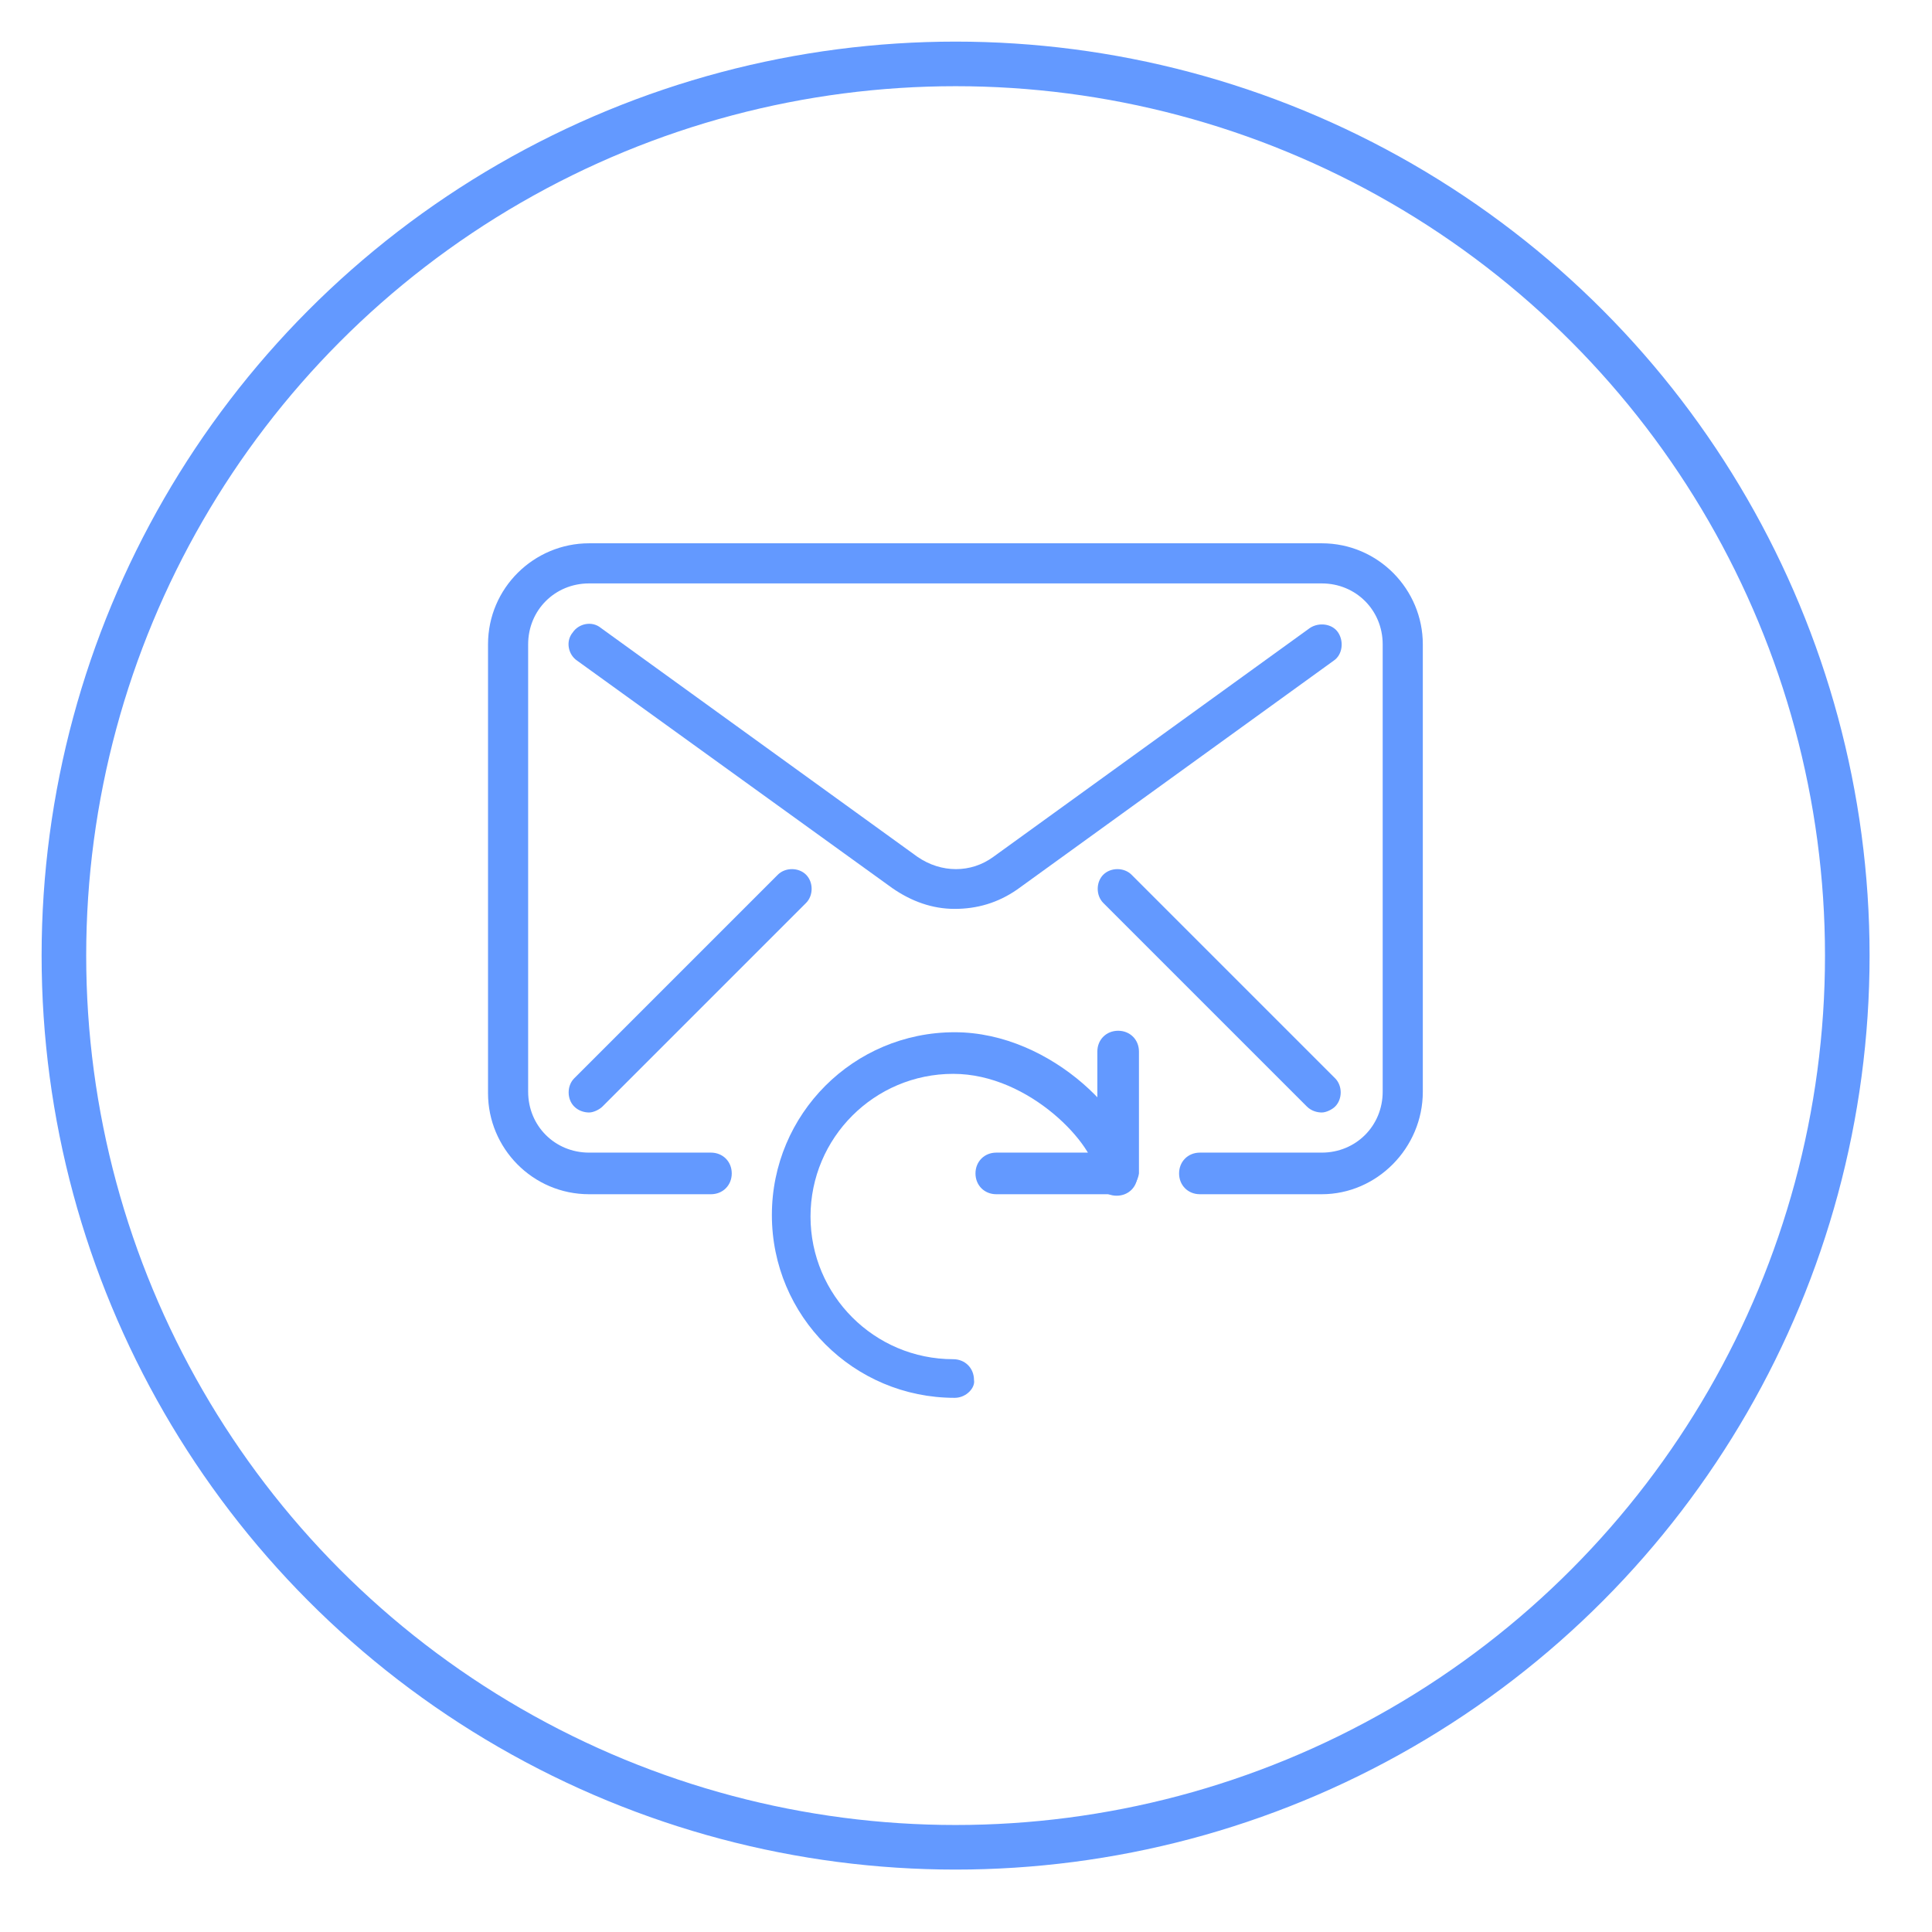 <?xml version="1.0" encoding="utf-8"?>
<!-- Generator: Adobe Illustrator 19.0.0, SVG Export Plug-In . SVG Version: 6.00 Build 0)  -->
<svg version="1.1" id="Layer_1" xmlns="http://www.w3.org/2000/svg" xmlns:xlink="http://www.w3.org/1999/xlink" x="0px" y="0px"
	 viewBox="0 0 130 130" style="enable-background:new 0 0 130 130;" xml:space="preserve">
<style type="text/css">
	.st0{fill:#6399FF;}
	.st1{fill:none;stroke:#6399FF;stroke-width:3;stroke-miterlimit:10;}
</style>
<g id="Page-1">
	<g id="Website_Desktop_1360" transform="translate(-912, -7711)">
		<g id="Email-management-Copy" transform="translate(911.738, 7711.057)">
			<path id="Fill-1" class="st0" d="M89.2,80.3H81c-0.8,0-1.4-0.6-1.4-1.4s0.6-1.4,1.4-1.4h8.2c2.3,0,4.1-1.8,4.1-4.1V43.3
				c0-2.3-1.8-4.1-4.1-4.1H39.9c-2.3,0-4.1,1.8-4.1,4.1v30.1c0,2.3,1.8,4.1,4.1,4.1h8.2c0.8,0,1.4,0.6,1.4,1.4s-0.6,1.4-1.4,1.4
				h-8.2c-3.8,0-6.8-3.1-6.8-6.8V43.3c0-3.8,3.1-6.8,6.8-6.8h49.3c3.8,0,6.8,3.1,6.8,6.8v30.1C96,77.2,92.9,80.3,89.2,80.3
				L89.2,80.3z"/>
			<path id="Fill-2" class="st0" d="M64.5,61.1c-1.5,0-2.9-0.5-4.2-1.4L39.1,44.4c-0.6-0.4-0.8-1.3-0.3-1.9c0.4-0.6,1.3-0.8,1.9-0.3
				L62,57.6c1.6,1.1,3.6,1.1,5.1,0l21.3-15.4c0.6-0.4,1.5-0.3,1.9,0.3s0.3,1.5-0.3,1.9L68.7,59.8C67.4,60.7,66,61.1,64.5,61.1
				L64.5,61.1z"/>
			<path id="Fill-3" class="st0" d="M39.9,74.8c-0.3,0-0.7-0.1-1-0.4c-0.5-0.5-0.5-1.4,0-1.9l13.7-13.7c0.5-0.5,1.4-0.5,1.9,0
				s0.5,1.4,0,1.9L40.8,74.4C40.6,74.6,40.2,74.8,39.9,74.8L39.9,74.8z"/>
			<path id="Fill-4" class="st0" d="M89.2,74.8c-0.3,0-0.7-0.1-1-0.4L74.5,60.7c-0.5-0.5-0.5-1.4,0-1.9s1.4-0.5,1.9,0l13.7,13.7
				c0.5,0.5,0.5,1.4,0,1.9C89.9,74.6,89.5,74.8,89.2,74.8L89.2,74.8z"/>
			<path id="Fill-5" class="st0" d="M64.5,94c-6.8,0-12.3-5.5-12.3-12.3s5.5-12.3,12.3-12.3c6.6,0,12.3,6,12.3,9.6
				c0,0.8-0.6,1.4-1.4,1.4S74,79.8,74,79c0-1.9-4.4-6.8-9.6-6.8c-5.3,0-9.6,4.3-9.6,9.6s4.3,9.6,9.6,9.6c0.8,0,1.4,0.6,1.4,1.4
				C65.9,93.3,65.3,94,64.5,94L64.5,94z"/>
			<path id="Fill-6" class="st0" d="M75.5,80.3h-8.2c-0.8,0-1.4-0.6-1.4-1.4s0.6-1.4,1.4-1.4h6.8v-6.8c0-0.8,0.6-1.4,1.4-1.4
				s1.4,0.6,1.4,1.4v8.2C76.8,79.6,76.2,80.3,75.5,80.3L75.5,80.3z"/>
		</g>
	</g>
</g>
<circle id="XMLID_1_" class="st1" cx="64.3" cy="64.3" r="60"/>
</svg>
